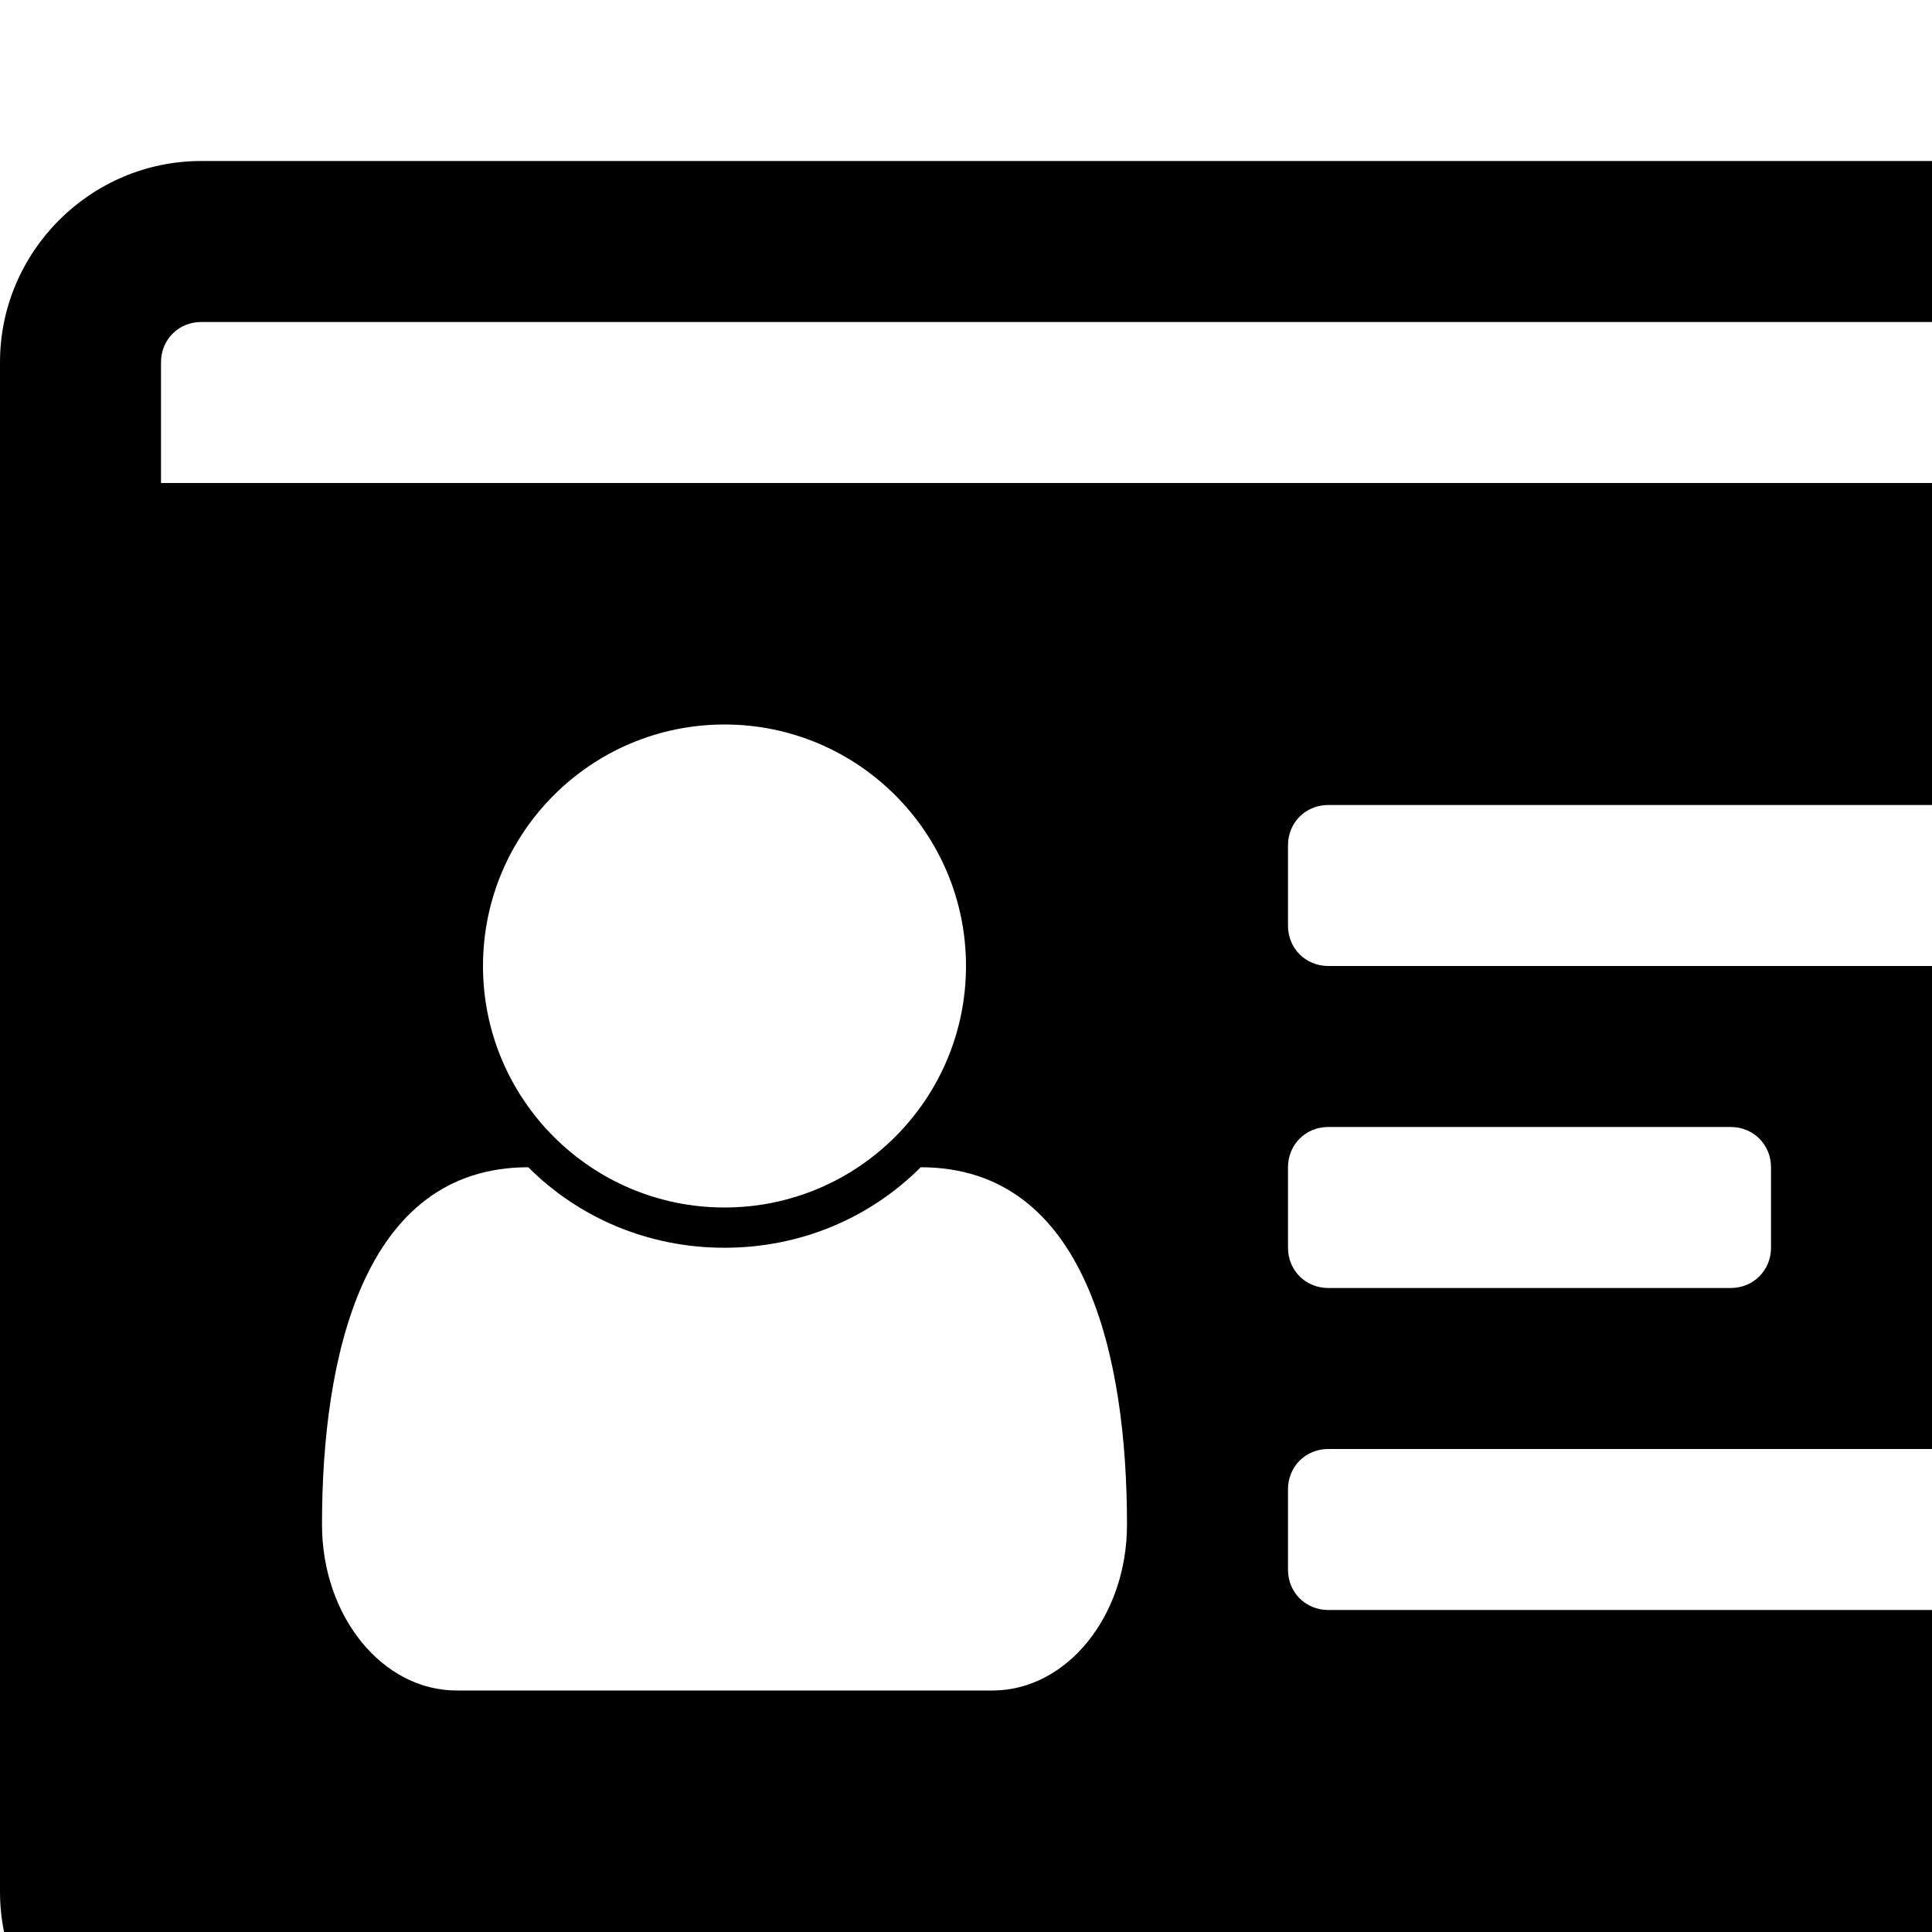 <svg width="1536" height="1536" xmlns="http://www.w3.org/2000/svg">
    <path d="M896 1212c0-132-32-284-164-284-40 40-95 64-156 64s-116-24-156-64c-132 0-164 152-164 284 0 73 48 132 107 132h426c59 0 107-59 107-132zM768 768c0-106-86-192-192-192s-192 86-192 192 86 192 192 192 192-86 192-192zm1024 480v-64c0-18-14-32-32-32h-704c-18 0-32 14-32 32v64c0 18 14 32 32 32h704c18 0 32-14 32-32zm-384-256v-64c0-18-14-32-32-32h-320c-18 0-32 14-32 32v64c0 18 14 32 32 32h320c18 0 32-14 32-32zm384 0v-64c0-18-14-32-32-32h-192c-18 0-32 14-32 32v64c0 18 14 32 32 32h192c18 0 32-14 32-32zm0-256v-64c0-18-14-32-32-32h-704c-18 0-32 14-32 32v64c0 18 14 32 32 32h704c18 0 32-14 32-32zM128 384h1792v-96c0-18-14-32-32-32H160c-18 0-32 14-32 32v96zm1920-96v1216c0 88-72 160-160 160H160c-88 0-160-72-160-160V288c0-88 72-160 160-160h1728c88 0 160 72 160 160z"/>
</svg>
